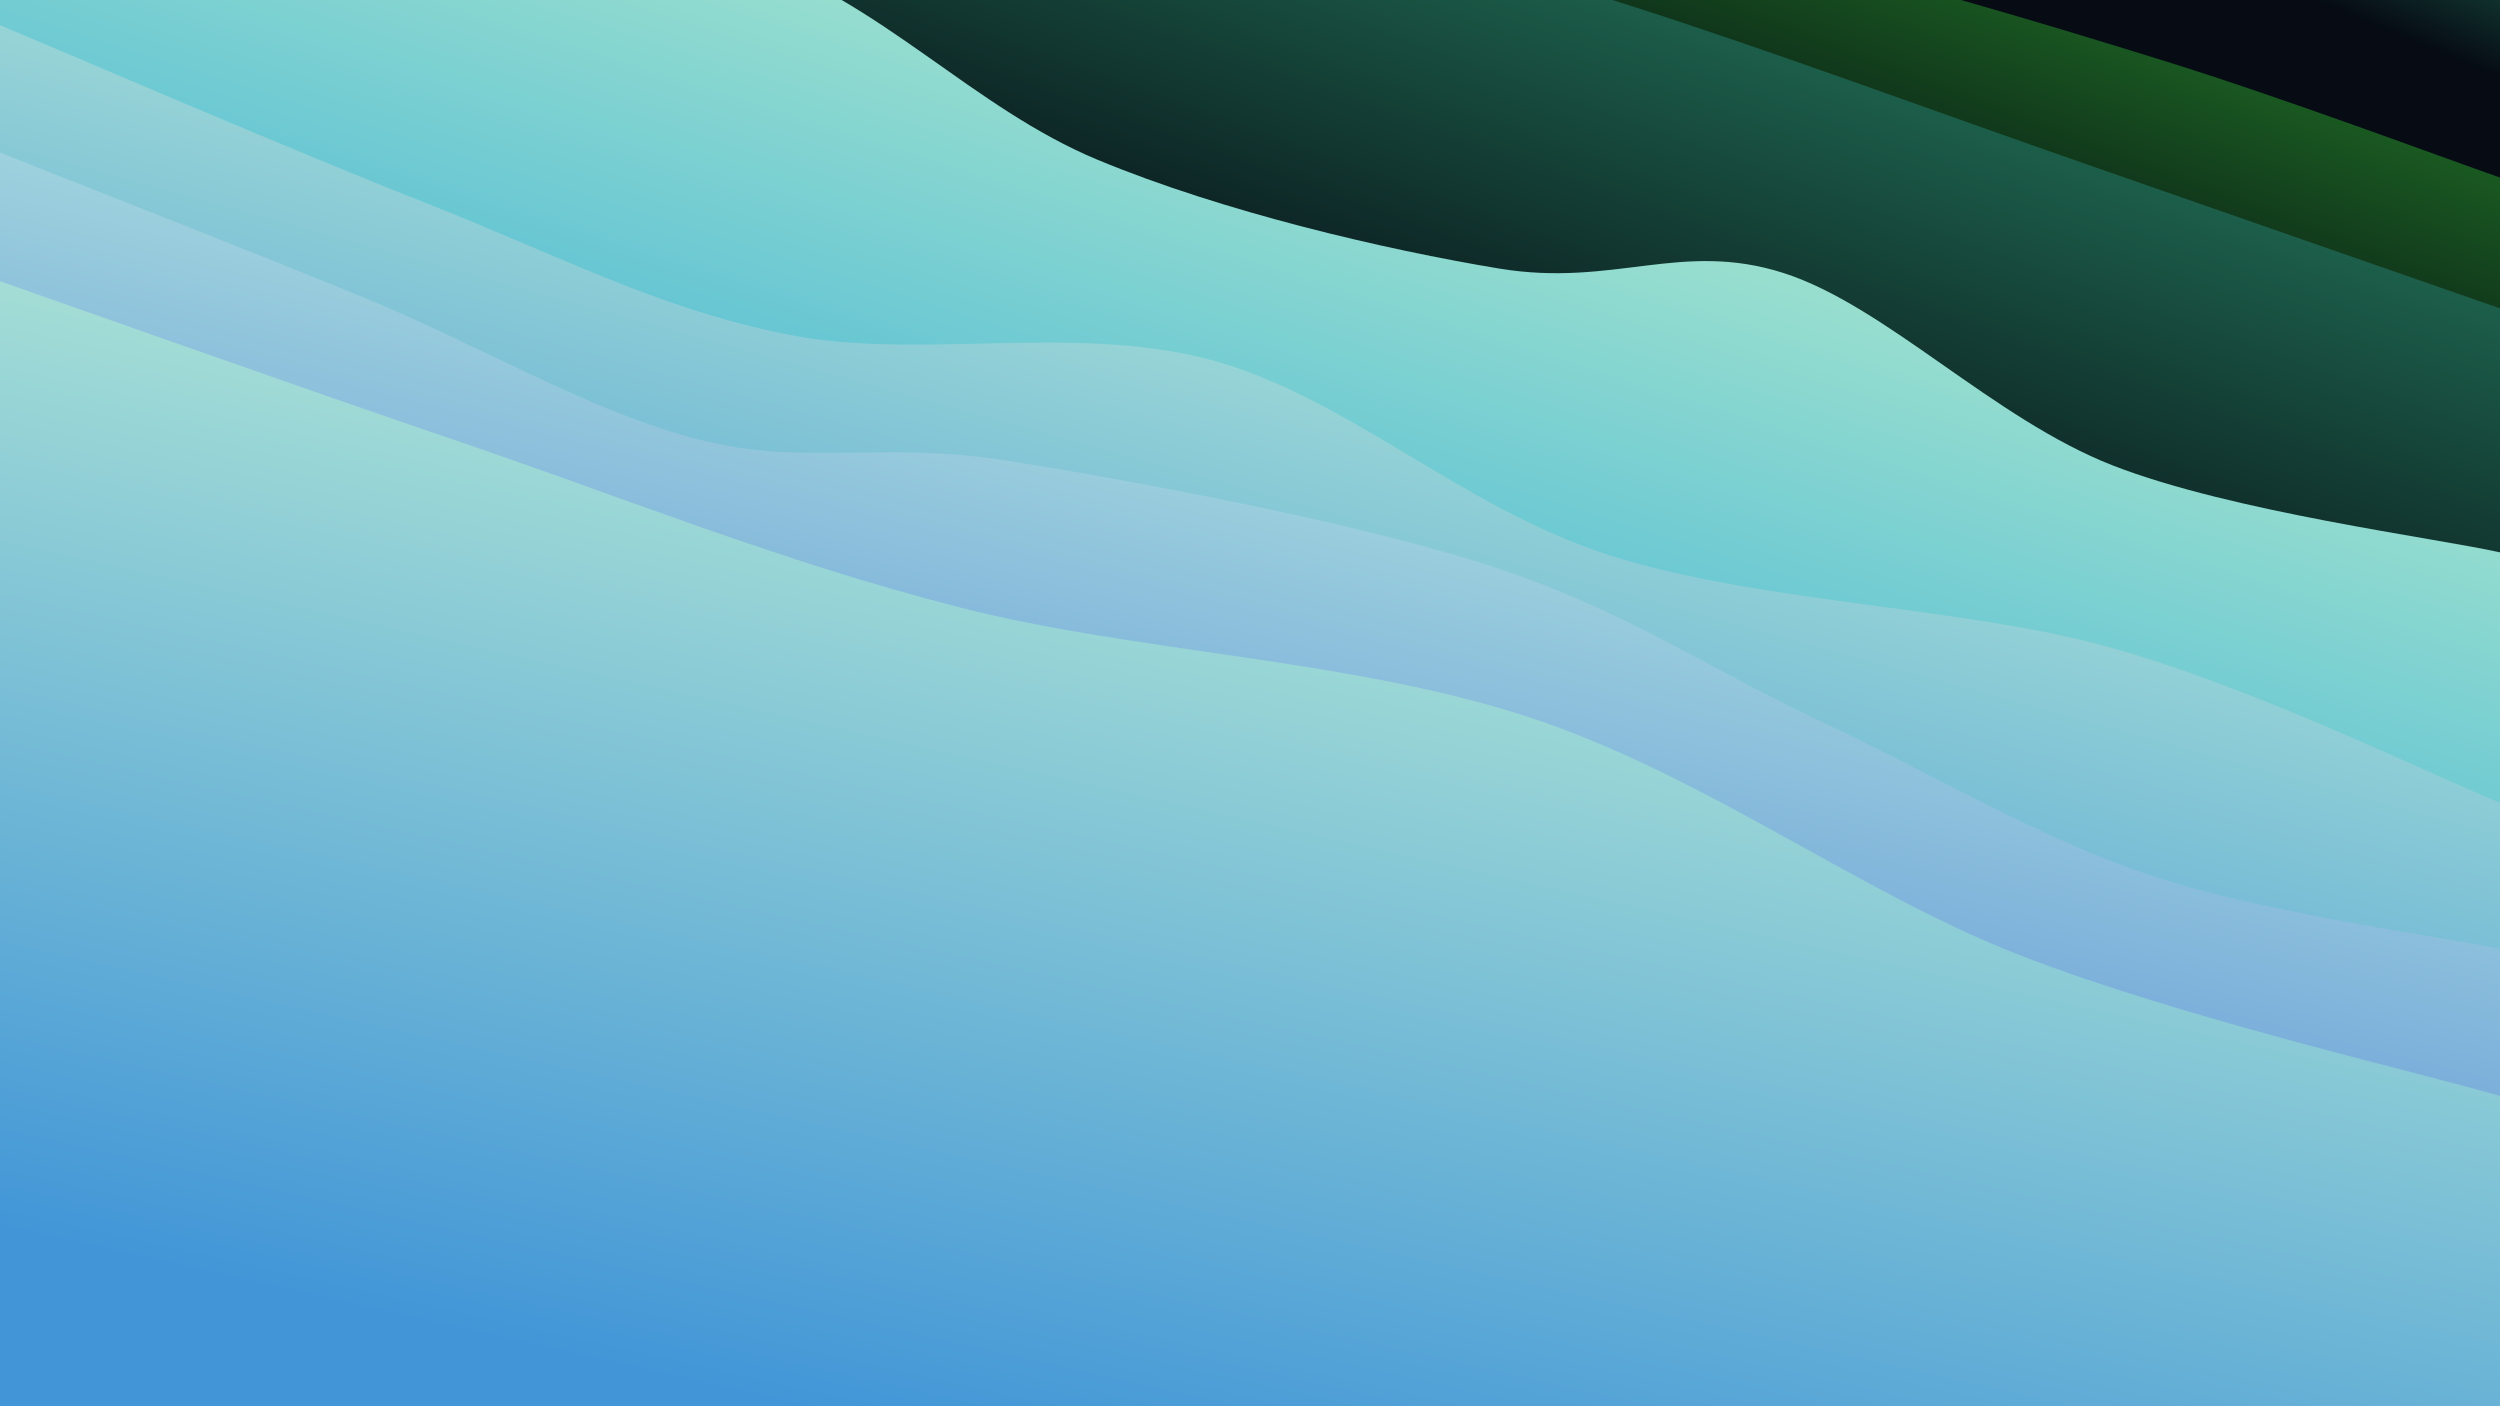 <svg class="canvas" viewBox="0 0 1920 1080" preserveAspectRatio="xMaxYMid slice" xmlns="http://www.w3.org/2000/svg" version="1.1" xmlns:xlink="http://www.w3.org/1999/xlink" xmlns:svgjs="http://svgjs.dev/svgjs"><rect width="1920" height="1080" fill="hsl(122, 65%, 15%)"></rect><defs><linearGradient x1="0.5" y1="0" x2="0" y2="1" id="SvgjsLinearGradient1399"><stop stop-color="#288a66" offset="0"></stop><stop stop-color="#060b14" offset="0.1"></stop></linearGradient><linearGradient x1="0.5" y1="0" x2="0" y2="1" id="SvgjsLinearGradient1400"><stop stop-color="#288a2b" offset="0"></stop><stop stop-color="#061314" offset="0.229"></stop></linearGradient><linearGradient x1="0.5" y1="0" x2="0" y2="1" id="SvgjsLinearGradient1401"><stop stop-color="#288a66" offset="0"></stop><stop stop-color="#060b14" offset="0.357"></stop></linearGradient><linearGradient x1="0.5" y1="0" x2="0" y2="1" id="SvgjsLinearGradient1402"><stop stop-color="#c0f2cb" offset="0"></stop><stop stop-color="#42b4d7" offset="0.486"></stop></linearGradient><linearGradient x1="0.5" y1="0" x2="0" y2="1" id="SvgjsLinearGradient1403"><stop stop-color="#c0f2d5" offset="0"></stop><stop stop-color="#4296d7" offset="0.614"></stop></linearGradient><linearGradient x1="0.5" y1="0" x2="0" y2="1" id="SvgjsLinearGradient1404"><stop stop-color="#c0f2df" offset="0"></stop><stop stop-color="#4278d7" offset="0.743"></stop></linearGradient><linearGradient x1="0.5" y1="0" x2="0" y2="1" id="SvgjsLinearGradient1405"><stop stop-color="#c0f2d5" offset="0"></stop><stop stop-color="#4296d7" offset="0.871"></stop></linearGradient></defs><path d="M0,-548.631C51.251,-533.278,210.027,-484.577,307.503,-456.51C404.98,-428.444,504.962,-404.858,584.861,-380.232C664.76,-355.607,698.86,-331.543,786.9,-308.758C874.939,-285.973,1020.756,-271.146,1113.098,-243.521C1205.44,-215.897,1249.448,-172.267,1340.953,-143.011C1432.458,-113.755,1565.62,-90.382,1662.128,-67.985C1758.636,-45.588,1877.021,-18.523,1920,-8.631L 1920 1080 L 0 1080 Z" fill="url(&quot;#SvgjsLinearGradient1399&quot;)"></path><path d="M0,-417.943C37.948,-401.259,136.534,-337.747,227.688,-317.839C318.842,-297.931,448.637,-324.956,546.922,-298.494C645.207,-272.032,731.873,-194.098,817.396,-159.067C902.92,-124.036,970.412,-108.349,1060.064,-88.307C1149.715,-68.265,1255.265,-61.231,1355.307,-38.814C1455.349,-16.398,1566.201,16.998,1660.316,46.191C1754.432,75.384,1876.719,121.317,1920,136.343L 1920 1080 L 0 1080 Z" fill="url(&quot;#SvgjsLinearGradient1400&quot;)"></path><path d="M0,-331.766C51.094,-321.019,200.363,-301.331,306.566,-267.286C412.769,-233.241,532.736,-157.627,637.218,-127.499C741.7,-97.371,831.713,-108.264,933.458,-86.518C1035.203,-64.773,1136.263,-32.447,1247.686,2.975C1359.109,38.398,1489.946,87.044,1601.998,126.015C1714.05,164.987,1867,218.341,1920,236.806L 1920 1080 L 0 1080 Z" fill="url(&quot;#SvgjsLinearGradient1401&quot;)"></path><path d="M0,-158.627C38.284,-146.161,133.876,-104.728,229.705,-83.83C325.534,-62.933,472.732,-67.684,574.975,-33.244C677.218,1.196,747.06,82.886,843.162,122.808C939.265,162.729,1063.82,191.802,1151.59,206.282C1239.36,220.763,1291.273,184.491,1369.782,209.689C1448.29,234.887,1530.938,321.716,1622.641,357.473C1714.344,393.229,1870.44,413.104,1920,424.23L 1920 1080 L 0 1080 Z" fill="url(&quot;#SvgjsLinearGradient1402&quot;)"></path><path d="M0,19.321C54.169,41.944,224.218,115.463,325.015,155.058C425.812,194.653,503.998,236.671,604.779,256.892C705.56,277.112,824.395,248.103,929.7,276.378C1035.005,304.653,1121.586,389.767,1236.609,426.542C1351.633,463.317,1505.943,465.375,1619.841,497.029C1733.739,528.683,1869.973,596.558,1920,616.464L 1920 1080 L 0 1080 Z" fill="url(&quot;#SvgjsLinearGradient1403&quot;)"></path><path d="M0,117.231C46.544,135.767,189.798,191.719,279.262,228.449C368.726,265.18,454.186,316.681,536.782,337.615C619.378,358.549,673.922,338.006,774.839,354.053C875.757,370.1,1038.545,400.656,1142.286,433.896C1246.027,467.137,1312.35,513.746,1397.286,553.494C1482.221,593.242,1564.78,643.19,1651.899,672.384C1739.018,701.578,1875.317,719.28,1920,728.66L 1920 1080 L 0 1080 Z" fill="url(&quot;#SvgjsLinearGradient1404&quot;)"></path><path d="M0,215.995C59.054,236.616,231.728,298.029,354.323,339.722C476.917,381.414,599.106,431.037,735.565,466.151C872.024,501.266,1037.214,505.872,1173.074,550.411C1308.934,594.95,1426.238,684.838,1550.726,733.388C1675.213,781.937,1858.454,823.655,1920,841.709L 1920 1080 L 0 1080 Z" fill="url(&quot;#SvgjsLinearGradient1405&quot;)"></path></svg>